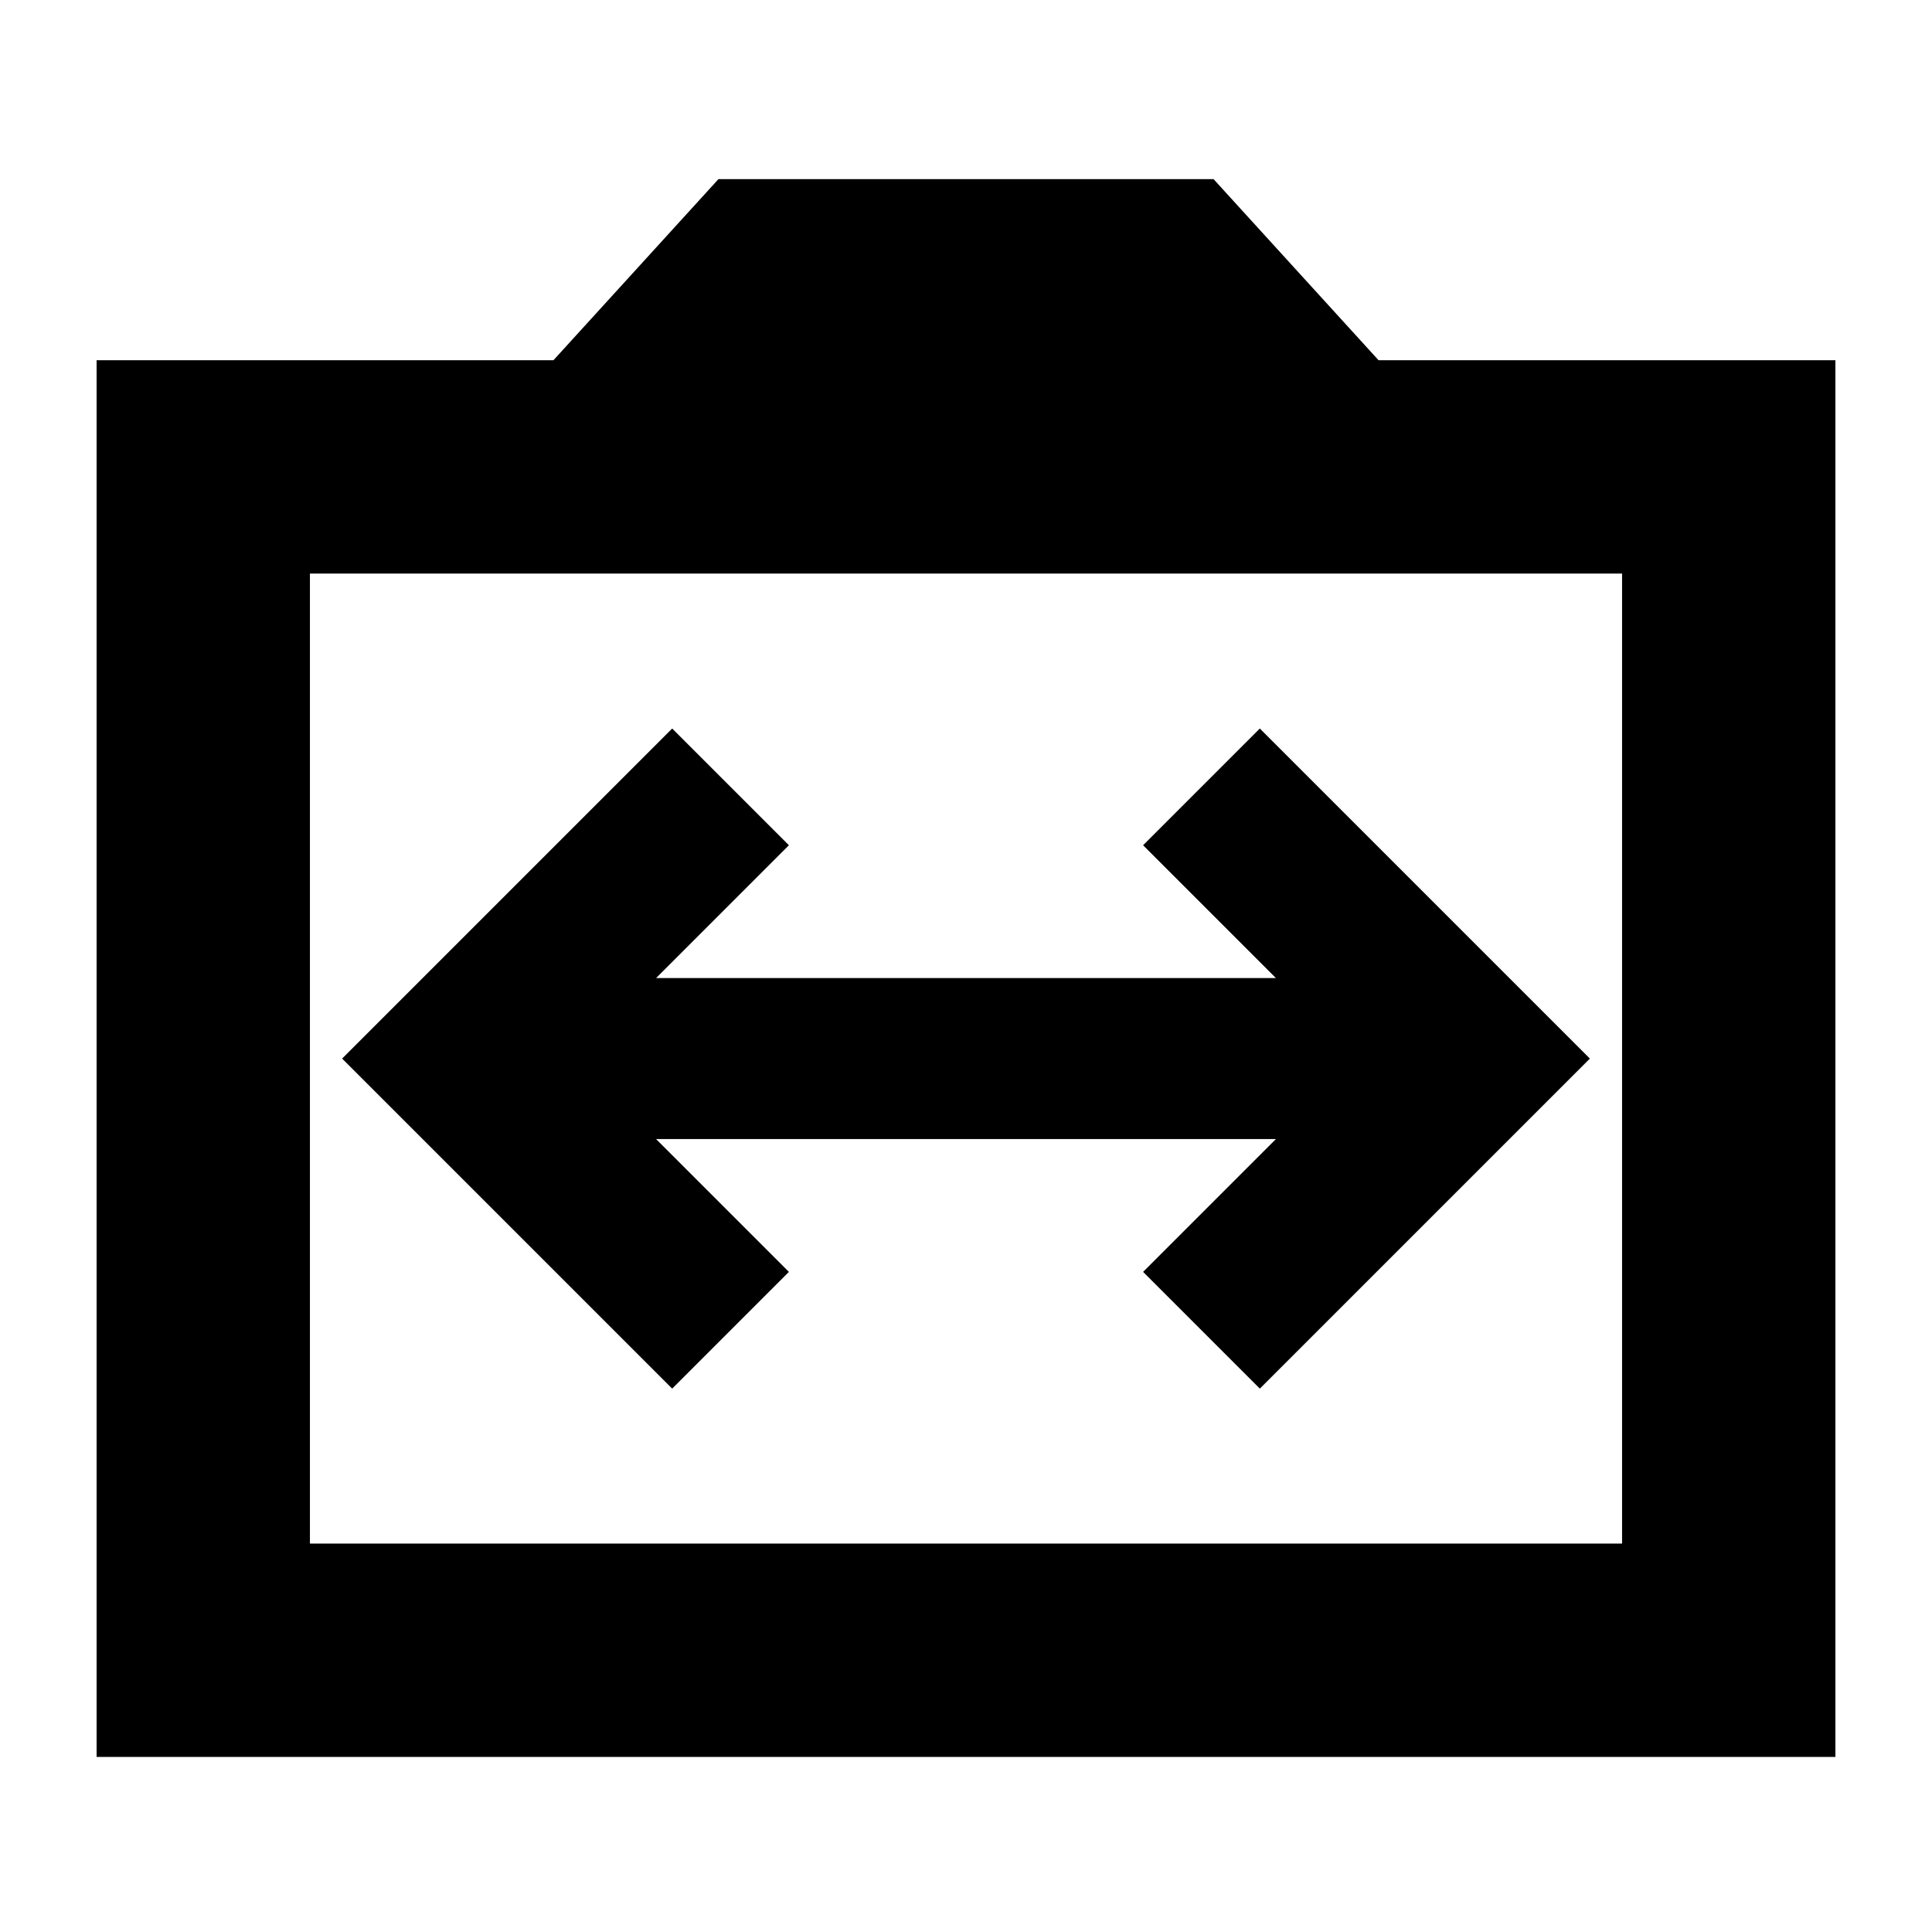 <svg xmlns="http://www.w3.org/2000/svg" height="24" width="24"><path d="M8.35 17.25 9.8 15.8l-1.65-1.65h7.7L14.2 15.8l1.45 1.45 4.1-4.1-4.1-4.1-1.45 1.45 1.65 1.65h-7.7L9.8 10.5 8.35 9.05l-4.1 4.1ZM1.2 21.825V4.475h5.675l2.05-2.25h6.15l2.05 2.25H22.8v17.35Zm2.65-2.65h16.3V7.125H3.85ZM12 13.15Z"/></svg>